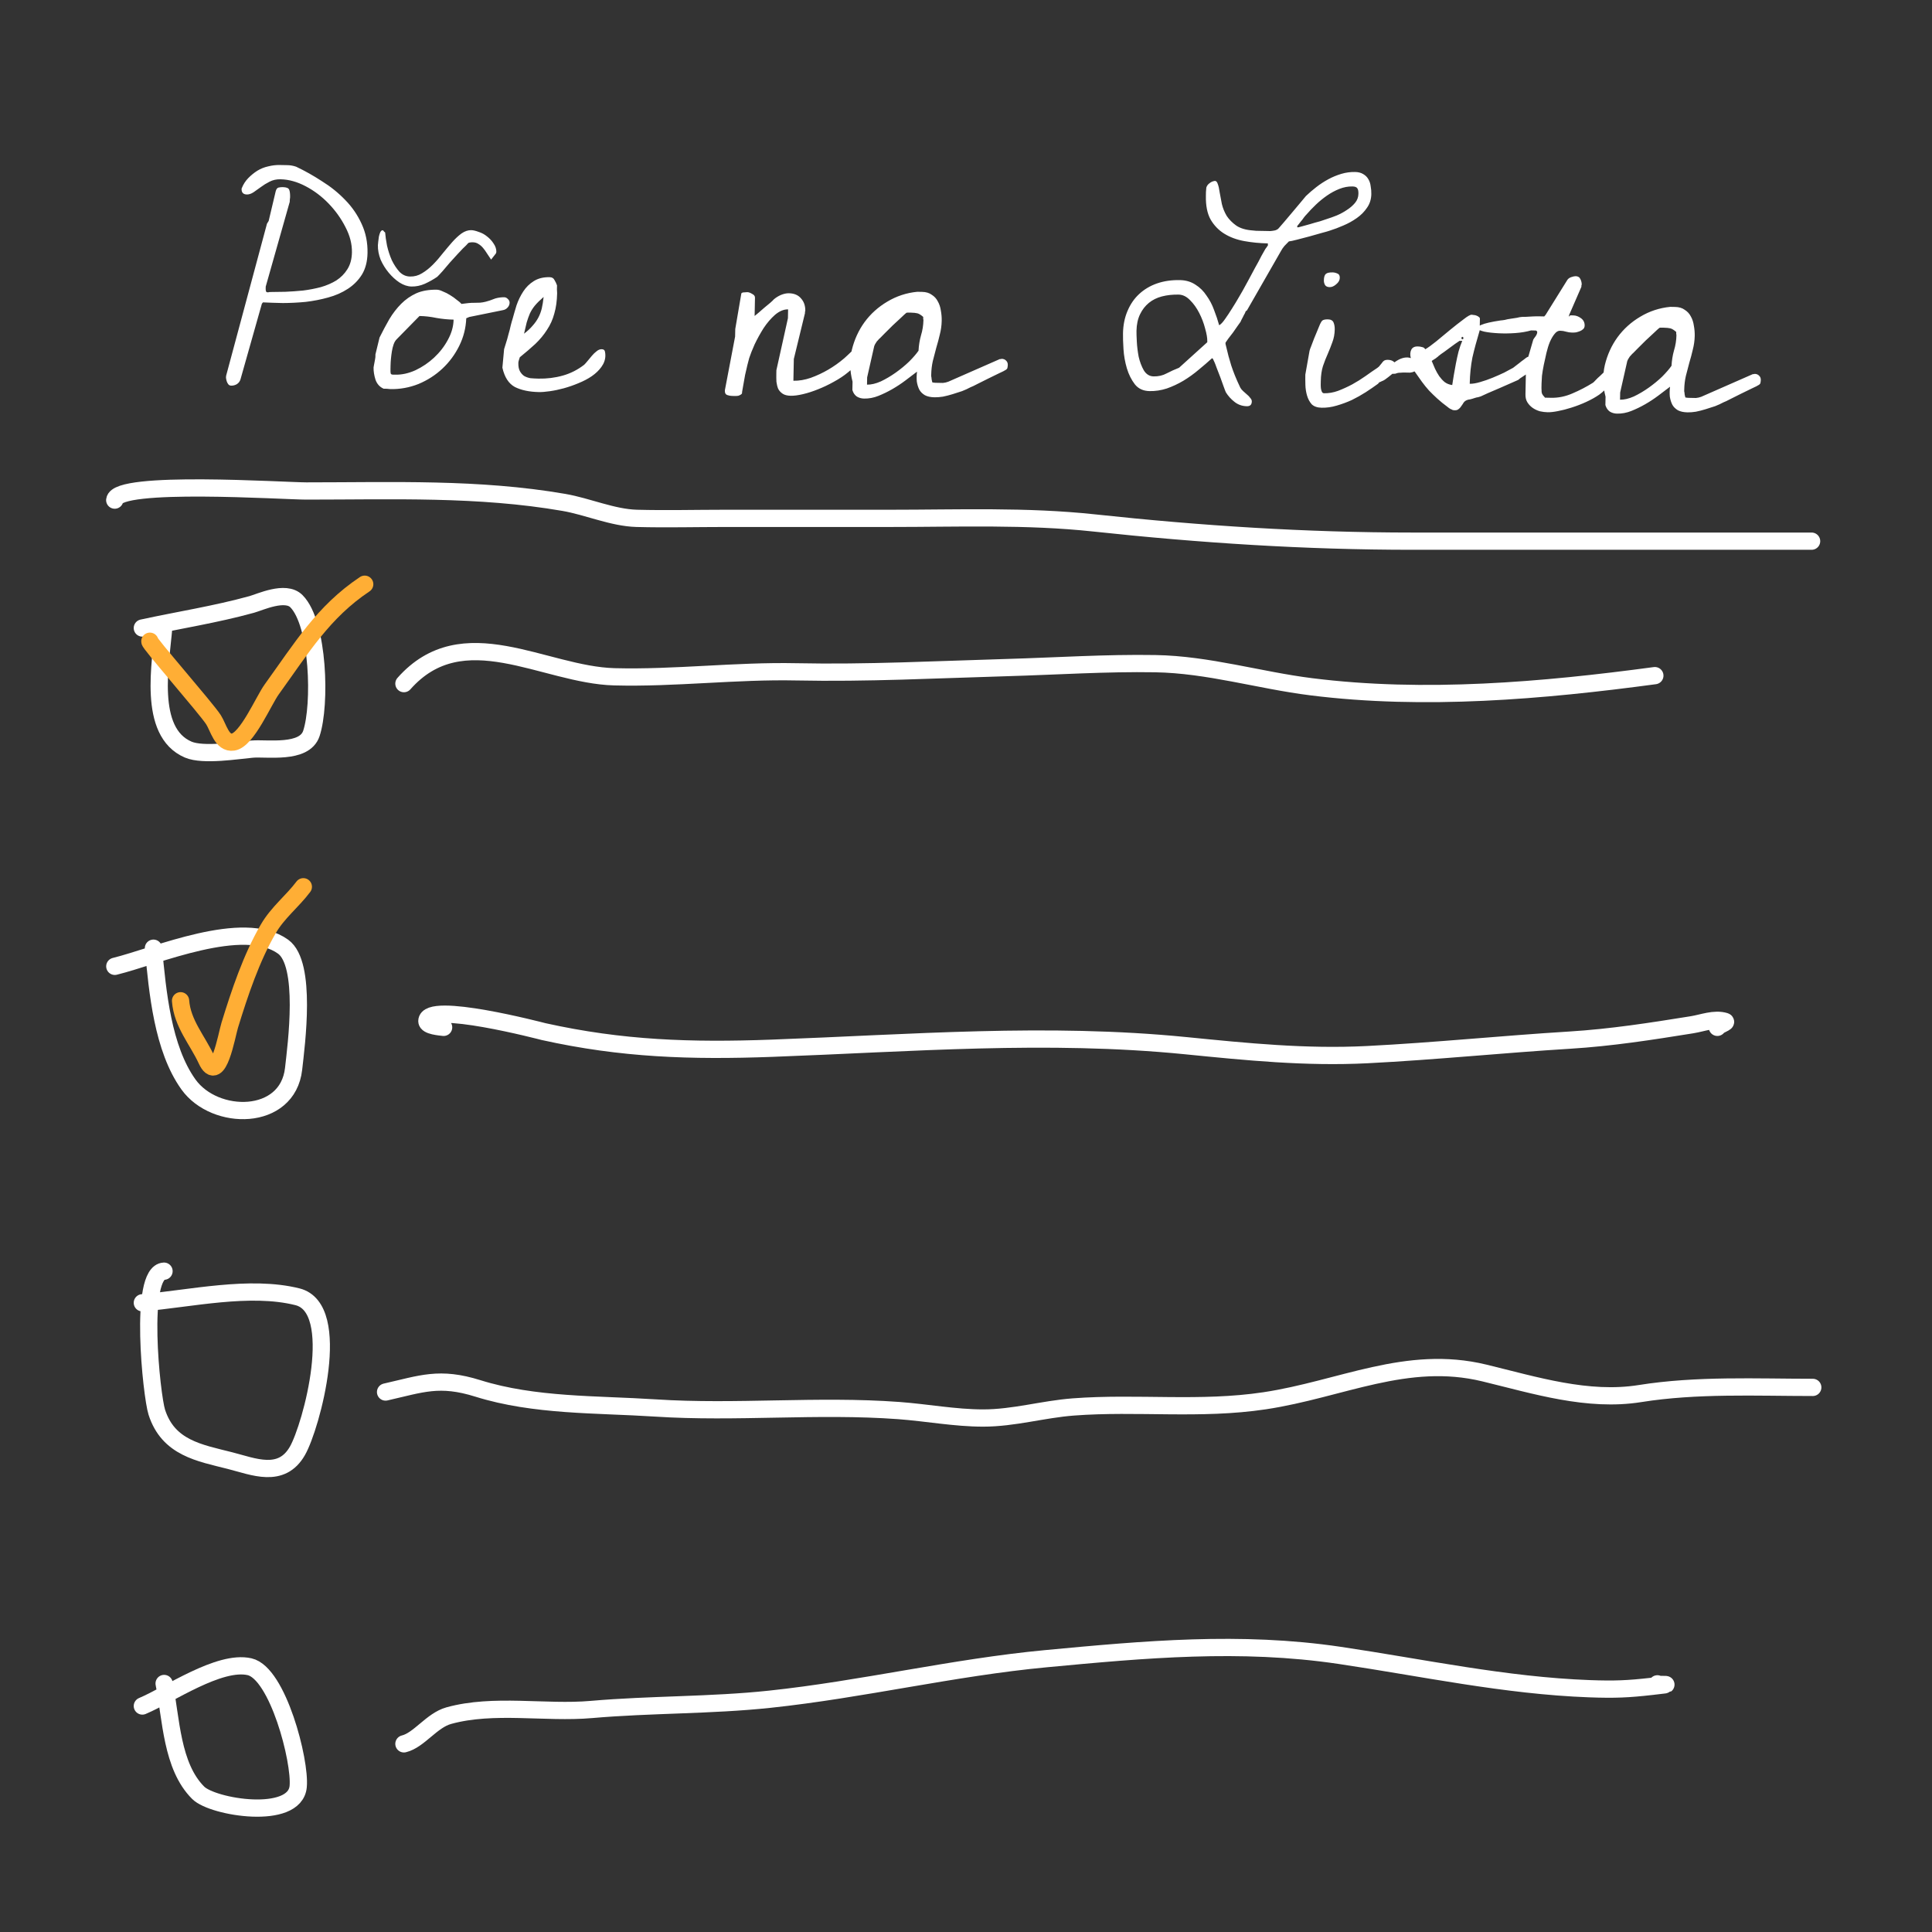 <svg width="224" height="224" viewBox="0 0 224 224" fill="none" xmlns="http://www.w3.org/2000/svg">
<rect x="0" y="0" width="224" height="224" fill="#333333" stroke="none"/>
<path d="M13.302 57.984C13.562 55.643 32.917 56.926 35.514 56.926C45.579 56.926 55.456 56.539 65.366 58.248C68.138 58.726 71.034 60.026 73.828 60.1C77.241 60.19 80.669 60.1 84.082 60.1C90.458 60.1 96.834 60.1 103.21 60.1C111.081 60.1 118.999 59.787 126.832 60.628C139.206 61.957 151.336 62.744 163.765 62.744C179.19 62.744 194.616 62.744 210.041 62.744" stroke="white" stroke-width="2" stroke-linecap="round"/>
<path d="M30.955 25.931L31.148 25.623L31.965 22.178C32.032 21.93 32.139 21.787 32.286 21.748C32.453 21.71 32.619 21.692 32.786 21.696C33.201 21.704 33.449 21.802 33.528 21.991C33.607 22.18 33.643 22.471 33.635 22.866C33.634 22.95 33.621 23.064 33.597 23.209C33.595 23.333 33.593 23.396 33.593 23.396L30.809 33.225L30.803 33.505C30.801 33.63 30.82 33.734 30.859 33.818C30.92 33.902 31.055 33.916 31.264 33.857C31.825 33.848 32.428 33.839 33.073 33.831C33.739 33.803 34.426 33.754 35.134 33.685C35.843 33.596 36.531 33.464 37.2 33.29C37.869 33.096 38.467 32.837 38.993 32.515C39.519 32.172 39.944 31.744 40.266 31.231C40.609 30.697 40.788 30.046 40.804 29.277C40.823 28.301 40.573 27.319 40.052 26.331C39.552 25.344 38.905 24.437 38.111 23.611C37.316 22.784 36.426 22.111 35.438 21.593C34.451 21.074 33.479 20.805 32.523 20.786C32.045 20.776 31.617 20.872 31.239 21.072C30.882 21.252 30.556 21.454 30.26 21.676C29.965 21.878 29.68 22.08 29.406 22.283C29.132 22.465 28.871 22.553 28.621 22.548C28.206 22.54 28.002 22.328 28.01 21.912C28.011 21.891 28.011 21.87 28.012 21.85C28.033 21.829 28.044 21.809 28.044 21.788C28.219 21.355 28.466 20.975 28.784 20.649C29.102 20.323 29.451 20.039 29.83 19.797C30.23 19.555 30.649 19.387 31.087 19.292C31.547 19.176 31.995 19.123 32.431 19.132C32.764 19.138 33.076 19.145 33.367 19.15C33.678 19.157 33.999 19.215 34.33 19.326C35.339 19.803 36.336 20.363 37.321 21.007C38.327 21.63 39.227 22.355 40.021 23.181C40.816 23.987 41.452 24.914 41.93 25.963C42.408 26.991 42.635 28.119 42.611 29.345C42.591 30.321 42.377 31.148 41.969 31.826C41.561 32.483 41.02 33.034 40.346 33.478C39.671 33.922 38.906 34.26 38.049 34.492C37.213 34.725 36.347 34.895 35.451 35.001C34.555 35.087 33.671 35.132 32.797 35.135C31.945 35.118 31.177 35.093 30.491 35.058L30.364 35.211L27.881 43.986C27.814 44.214 27.675 44.398 27.464 44.539C27.254 44.66 27.035 44.718 26.806 44.713C26.661 44.71 26.547 44.656 26.466 44.55C26.385 44.445 26.325 44.329 26.286 44.204C26.247 44.078 26.219 43.943 26.201 43.797C26.204 43.651 26.216 43.548 26.238 43.486L30.955 25.931ZM43.312 42.611C43.313 42.59 43.325 42.518 43.348 42.393C43.371 42.269 43.394 42.145 43.418 42.021C43.441 41.876 43.465 41.751 43.487 41.648C43.511 41.523 43.523 41.441 43.524 41.399L43.526 41.274L43.53 41.087L44.005 39.132C44.374 38.391 44.752 37.682 45.139 37.004C45.548 36.326 46.007 35.732 46.516 35.222C47.025 34.713 47.605 34.309 48.255 34.01C48.926 33.712 49.729 33.572 50.664 33.59C50.852 33.594 51.079 33.661 51.346 33.791C51.635 33.901 51.913 34.042 52.18 34.213C52.468 34.385 52.724 34.567 52.949 34.759C53.195 34.93 53.379 35.09 53.5 35.237C54.147 35.146 54.615 35.104 54.906 35.11C55.198 35.095 55.447 35.089 55.655 35.093C55.863 35.077 56.082 35.04 56.312 34.982C56.562 34.925 56.939 34.797 57.442 34.599C57.797 34.502 58.141 34.457 58.474 34.464C58.619 34.467 58.753 34.532 58.875 34.659C59.018 34.786 59.088 34.933 59.084 35.1C59.081 35.307 59.004 35.493 58.855 35.656C58.707 35.82 58.528 35.92 58.319 35.957L54.405 36.752L54.059 36.901C54.016 38.023 53.746 39.088 53.247 40.097C52.749 41.105 52.097 41.986 51.292 42.739C50.487 43.492 49.561 44.087 48.513 44.523C47.465 44.939 46.38 45.136 45.258 45.113C45.175 45.112 45.04 45.099 44.853 45.074C44.666 45.07 44.542 45.068 44.479 45.066C44.026 44.87 43.711 44.521 43.534 44.019C43.377 43.517 43.304 43.047 43.312 42.611ZM45.295 43.274C45.313 43.379 45.395 43.432 45.541 43.435C45.686 43.438 45.79 43.44 45.853 43.441C46.601 43.456 47.373 43.285 48.17 42.926C48.968 42.547 49.684 42.063 50.32 41.473C50.976 40.862 51.51 40.176 51.92 39.415C52.351 38.634 52.575 37.849 52.591 37.059C51.926 37.046 51.262 36.98 50.599 36.863C49.937 36.725 49.294 36.65 48.67 36.638L48.639 36.637L45.997 39.328C45.849 39.471 45.731 39.666 45.642 39.913C45.554 40.161 45.487 40.43 45.439 40.72C45.392 41.01 45.355 41.3 45.328 41.591C45.302 41.882 45.286 42.141 45.282 42.37C45.28 42.432 45.277 42.578 45.273 42.806C45.268 43.035 45.276 43.191 45.295 43.274ZM43.814 28.433C43.816 28.35 43.829 28.215 43.853 28.029C43.878 27.821 43.903 27.624 43.928 27.438C43.973 27.231 44.029 27.055 44.094 26.911C44.18 26.767 44.264 26.696 44.348 26.698L44.441 26.731C44.461 26.752 44.491 26.794 44.532 26.857C44.572 26.9 44.613 26.932 44.654 26.953C44.687 27.39 44.76 27.901 44.873 28.485C45.007 29.07 45.193 29.635 45.432 30.18C45.691 30.705 45.984 31.148 46.309 31.508C46.656 31.868 47.068 32.053 47.546 32.062C48.044 32.072 48.504 31.947 48.925 31.685C49.367 31.423 49.789 31.089 50.193 30.681C50.596 30.273 50.979 29.834 51.342 29.363C51.725 28.893 52.087 28.463 52.427 28.075C52.789 27.667 53.149 27.331 53.508 27.068C53.887 26.805 54.264 26.678 54.638 26.685C54.867 26.69 55.156 26.758 55.507 26.89C55.858 27.001 56.177 27.173 56.463 27.408C56.77 27.642 57.025 27.918 57.226 28.234C57.449 28.55 57.556 28.885 57.549 29.238C57.549 29.259 57.538 29.269 57.517 29.268C57.517 29.268 57.517 29.279 57.517 29.3L57.515 29.362C57.473 29.403 57.377 29.526 57.227 29.73C57.078 29.915 56.982 30.037 56.94 30.099C56.778 29.846 56.617 29.604 56.455 29.372C56.314 29.14 56.163 28.93 56 28.739C55.838 28.549 55.664 28.4 55.479 28.292C55.294 28.164 55.077 28.097 54.828 28.092C54.683 28.089 54.568 28.097 54.485 28.116C54.402 28.115 54.328 28.145 54.264 28.206C54.201 28.267 54.127 28.348 54.041 28.451C53.957 28.532 53.829 28.654 53.66 28.817C53.553 28.94 53.352 29.154 53.054 29.46C52.778 29.766 52.481 30.093 52.162 30.44C51.864 30.787 51.577 31.125 51.3 31.452C51.023 31.758 50.822 31.972 50.694 32.094C50.252 32.397 49.768 32.668 49.244 32.907C48.74 33.126 48.229 33.23 47.71 33.219C47.252 33.21 46.788 33.056 46.316 32.755C45.864 32.455 45.446 32.072 45.06 31.608C44.675 31.142 44.362 30.637 44.124 30.092C43.907 29.526 43.803 28.973 43.814 28.433ZM58.447 40.481C58.491 40.358 58.558 40.141 58.647 39.831C58.758 39.5 58.858 39.149 58.949 38.776C59.06 38.404 59.15 38.053 59.219 37.722C59.309 37.37 59.377 37.132 59.421 37.008C59.555 36.512 59.712 35.975 59.889 35.396C60.088 34.818 60.348 34.283 60.67 33.791C60.992 33.298 61.395 32.901 61.879 32.599C62.384 32.276 63 32.122 63.728 32.137C63.998 32.142 64.183 32.25 64.283 32.46C64.403 32.649 64.503 32.859 64.582 33.089C64.58 33.172 64.577 33.328 64.572 33.557C64.589 33.765 64.597 33.911 64.595 33.994C64.577 34.887 64.468 35.675 64.267 36.357C64.087 37.039 63.804 37.668 63.419 38.242C63.054 38.817 62.606 39.359 62.076 39.868C61.547 40.356 60.944 40.874 60.268 41.422C60.246 41.484 60.212 41.587 60.168 41.732C60.123 41.877 60.101 41.98 60.1 42.042L60.099 42.105C60.091 42.479 60.147 42.781 60.267 43.012C60.387 43.243 60.55 43.434 60.755 43.583C60.981 43.713 61.229 43.801 61.498 43.848C61.788 43.874 62.1 43.891 62.432 43.898C63.409 43.917 64.347 43.801 65.246 43.548C66.144 43.296 66.974 42.876 67.734 42.288C67.84 42.187 67.968 42.044 68.117 41.86C68.287 41.655 68.458 41.451 68.628 41.246C68.798 41.042 68.979 40.869 69.169 40.727C69.359 40.564 69.558 40.485 69.766 40.489C69.974 40.494 70.097 40.579 70.135 40.746C70.173 40.913 70.191 41.08 70.187 41.246C70.178 41.703 70.024 42.137 69.725 42.547C69.447 42.936 69.076 43.292 68.612 43.616C68.169 43.919 67.654 44.189 67.068 44.427C66.502 44.665 65.936 44.861 65.372 45.017C64.808 45.172 64.265 45.285 63.744 45.358C63.243 45.431 62.817 45.464 62.464 45.457C61.362 45.435 60.441 45.24 59.7 44.872C58.98 44.483 58.496 43.736 58.248 42.629L58.447 40.481ZM63.027 34.43C62.604 34.796 62.264 35.132 62.009 35.439C61.775 35.725 61.581 36.033 61.429 36.363C61.298 36.672 61.177 37.012 61.066 37.384C60.975 37.757 60.873 38.191 60.759 38.688C61.16 38.384 61.488 38.079 61.744 37.772C62.02 37.466 62.245 37.148 62.418 36.819C62.591 36.49 62.723 36.139 62.813 35.767C62.904 35.373 62.975 34.928 63.027 34.43ZM84.046 45.234L85.23 39.021L85.248 38.148L85.954 34.015C86.018 33.934 86.133 33.894 86.3 33.898C86.466 33.88 86.581 33.872 86.643 33.873C86.809 33.877 86.995 33.943 87.2 34.072C87.427 34.18 87.538 34.328 87.534 34.515L87.492 36.634C87.576 36.574 87.725 36.452 87.936 36.269C88.147 36.086 88.369 35.893 88.602 35.69C88.856 35.487 89.088 35.294 89.3 35.111C89.511 34.928 89.649 34.796 89.713 34.714C89.946 34.511 90.219 34.34 90.534 34.2C90.87 34.062 91.182 33.995 91.473 34.001C92.076 34.013 92.54 34.209 92.865 34.59C93.211 34.971 93.378 35.453 93.366 36.035C93.365 36.076 93.354 36.107 93.333 36.127C93.333 36.127 93.332 36.148 93.332 36.19L93.329 36.314L92.038 41.621L91.988 44.145C92.632 44.158 93.299 44.047 93.99 43.811C94.702 43.555 95.384 43.236 96.036 42.854C96.688 42.472 97.299 42.038 97.871 41.55C98.442 41.042 98.94 40.553 99.365 40.083L99.491 40.086C99.636 40.089 99.749 40.143 99.83 40.249C99.932 40.334 99.982 40.449 99.979 40.595C99.97 41.052 99.805 41.506 99.484 41.957C99.185 42.387 98.792 42.795 98.306 43.181C97.841 43.566 97.293 43.929 96.663 44.27C96.053 44.611 95.444 44.901 94.837 45.138C94.25 45.376 93.675 45.562 93.111 45.696C92.547 45.83 92.067 45.893 91.672 45.885C91.278 45.877 90.967 45.798 90.742 45.648C90.516 45.498 90.343 45.308 90.223 45.077C90.124 44.825 90.057 44.554 90.021 44.262C90.006 43.971 90.002 43.659 90.009 43.326L90.017 42.921L91.353 36.899L91.374 35.87C90.875 35.86 90.372 36.068 89.864 36.495C89.378 36.922 88.931 37.443 88.524 38.058C88.137 38.674 87.792 39.301 87.488 39.94C87.205 40.578 86.997 41.104 86.864 41.517C86.82 41.662 86.752 41.92 86.661 42.293C86.571 42.665 86.48 43.058 86.388 43.472C86.318 43.887 86.247 44.28 86.178 44.653C86.108 45.026 86.061 45.295 86.037 45.461C86.055 45.586 86.012 45.679 85.907 45.739C85.822 45.8 85.718 45.849 85.592 45.889C85.467 45.907 85.332 45.914 85.186 45.912C85.061 45.909 84.958 45.907 84.874 45.905C84.687 45.902 84.501 45.867 84.315 45.801C84.129 45.735 84.039 45.577 84.044 45.328L84.046 45.234ZM98.827 45.218C98.828 45.155 98.831 44.999 98.836 44.75C98.841 44.501 98.844 44.334 98.846 44.251C98.517 42.998 98.49 41.771 98.763 40.57C99.058 39.37 99.547 38.299 100.231 37.357C100.936 36.394 101.815 35.601 102.867 34.977C103.94 34.334 105.101 33.951 106.351 33.831L106.912 33.842C107.369 33.851 107.741 33.962 108.028 34.176C108.336 34.369 108.57 34.623 108.729 34.939C108.91 35.254 109.028 35.61 109.083 36.006C109.158 36.402 109.191 36.798 109.183 37.193C109.173 37.733 109.1 38.262 108.965 38.779C108.851 39.275 108.716 39.782 108.56 40.298C108.425 40.816 108.29 41.333 108.155 41.849C108.041 42.346 107.979 42.875 107.967 43.436L107.964 43.623C107.983 43.665 108.002 43.79 108.019 43.998C108.056 44.186 108.085 44.301 108.105 44.343C108.147 44.344 108.251 44.356 108.416 44.38C108.583 44.384 108.686 44.386 108.728 44.387C108.936 44.391 109.133 44.395 109.32 44.398C109.528 44.382 109.737 44.334 109.947 44.255L115.923 41.631C115.944 41.631 115.976 41.632 116.017 41.633C116.08 41.613 116.121 41.603 116.142 41.604C116.35 41.608 116.515 41.674 116.637 41.801C116.78 41.928 116.85 42.096 116.846 42.304C116.843 42.408 116.831 42.511 116.808 42.615C116.807 42.698 116.753 42.78 116.647 42.861C116.5 42.962 116.227 43.102 115.828 43.281C115.45 43.461 115.041 43.661 114.6 43.88C114.159 44.1 113.739 44.31 113.34 44.51C112.962 44.71 112.689 44.84 112.522 44.899C112.228 45.059 111.902 45.209 111.546 45.347C111.19 45.465 110.824 45.582 110.448 45.7C110.071 45.817 109.695 45.913 109.319 45.989C108.965 46.044 108.642 46.069 108.351 46.063C107.894 46.054 107.522 45.974 107.234 45.822C106.946 45.65 106.732 45.438 106.592 45.186C106.452 44.913 106.354 44.599 106.298 44.245C106.264 43.87 106.272 43.485 106.321 43.091C105.899 43.416 105.445 43.76 104.96 44.124C104.474 44.489 103.969 44.822 103.443 45.123C102.918 45.424 102.382 45.684 101.838 45.901C101.293 46.119 100.74 46.223 100.179 46.211C99.867 46.205 99.588 46.127 99.342 45.976C99.095 45.805 98.924 45.552 98.827 45.218ZM100.523 44.597C101.001 44.606 101.533 44.482 102.121 44.223C102.708 43.944 103.287 43.602 103.856 43.198C104.425 42.794 104.943 42.367 105.409 41.919C105.876 41.45 106.238 41.032 106.495 40.663C106.528 40.04 106.623 39.449 106.78 38.891C106.958 38.312 107.052 37.722 107.065 37.119C107.066 37.078 107.056 37.015 107.037 36.931C107.039 36.848 107.04 36.786 107.041 36.745C106.775 36.511 106.55 36.371 106.363 36.326C106.177 36.28 105.928 36.255 105.616 36.248C105.575 36.248 105.481 36.246 105.336 36.243C105.211 36.24 105.128 36.249 105.086 36.269C104.959 36.37 104.747 36.564 104.451 36.849C104.154 37.113 103.836 37.408 103.498 37.734C103.179 38.06 102.872 38.366 102.575 38.651C102.299 38.936 102.108 39.13 102.002 39.232C101.981 39.231 101.939 39.272 101.875 39.354C101.811 39.415 101.737 39.497 101.652 39.599C101.587 39.702 101.523 39.804 101.458 39.907C101.415 39.989 101.383 40.061 101.361 40.123L100.539 43.755L100.523 44.597ZM142.133 45.491C142.073 45.365 141.984 45.135 141.866 44.8C141.748 44.465 141.62 44.109 141.482 43.732C141.344 43.355 141.206 42.999 141.067 42.663C140.949 42.328 140.86 42.098 140.8 41.972C140.76 41.888 140.72 41.804 140.681 41.72C140.661 41.637 140.61 41.573 140.528 41.53C140.062 41.957 139.544 42.404 138.974 42.871C138.423 43.338 137.833 43.763 137.202 44.145C136.592 44.507 135.951 44.806 135.282 45.042C134.612 45.258 133.945 45.359 133.28 45.345C132.553 45.331 131.987 45.07 131.581 44.563C131.176 44.035 130.865 43.416 130.651 42.705C130.437 41.973 130.306 41.232 130.259 40.483C130.212 39.734 130.193 39.12 130.203 38.642C130.222 37.686 130.395 36.827 130.722 36.064C131.049 35.281 131.499 34.625 132.071 34.096C132.664 33.546 133.358 33.134 134.153 32.859C134.949 32.584 135.835 32.456 136.811 32.475C137.497 32.489 138.096 32.667 138.609 33.01C139.123 33.332 139.55 33.757 139.894 34.283C140.258 34.789 140.548 35.346 140.765 35.953C141.002 36.561 141.198 37.147 141.353 37.711C141.542 37.611 141.765 37.377 142.022 37.008C142.3 36.618 142.578 36.197 142.858 35.746C143.158 35.274 143.438 34.812 143.696 34.359C143.976 33.887 144.192 33.507 144.343 33.218C144.407 33.116 144.548 32.859 144.764 32.447C145.001 32.016 145.249 31.553 145.508 31.059C145.788 30.566 146.037 30.103 146.253 29.671C146.491 29.239 146.641 28.972 146.706 28.869C146.727 28.828 146.781 28.756 146.866 28.654C146.952 28.531 147.005 28.449 147.027 28.408C147.006 28.407 146.996 28.397 146.997 28.376L146.998 28.314L146.999 28.22C146.044 28.201 145.121 28.11 144.23 27.947C143.36 27.784 142.596 27.498 141.939 27.09C141.282 26.682 140.753 26.131 140.351 25.437C139.97 24.743 139.79 23.835 139.813 22.713C139.814 22.651 139.817 22.495 139.822 22.245C139.848 21.997 139.862 21.831 139.864 21.747C139.93 21.541 140.048 21.377 140.217 21.256C140.386 21.113 140.575 21.024 140.783 20.986C140.971 20.948 141.104 21.055 141.182 21.306C141.281 21.558 141.357 21.892 141.412 22.308C141.486 22.726 141.571 23.174 141.665 23.654C141.78 24.135 141.969 24.596 142.23 25.038C142.512 25.459 142.88 25.83 143.33 26.151C143.802 26.472 144.432 26.662 145.221 26.719C145.263 26.72 145.397 26.733 145.626 26.758C145.875 26.763 146.083 26.767 146.249 26.771C146.353 26.773 146.498 26.776 146.685 26.779C146.893 26.784 147.09 26.788 147.278 26.791C147.486 26.775 147.673 26.747 147.841 26.709C148.029 26.65 148.166 26.57 148.251 26.468C148.378 26.325 148.591 26.08 148.889 25.732C149.208 25.364 149.528 24.986 149.847 24.598C150.167 24.209 150.475 23.841 150.773 23.494C151.072 23.125 151.285 22.87 151.412 22.727C151.773 22.381 152.175 22.035 152.618 21.691C153.062 21.346 153.525 21.044 154.008 20.783C154.491 20.522 154.995 20.314 155.518 20.158C156.04 20.003 156.572 19.93 157.112 19.941C157.486 19.948 157.797 20.027 158.043 20.178C158.31 20.329 158.514 20.53 158.654 20.782C158.795 21.014 158.884 21.286 158.919 21.598C158.975 21.89 159.001 22.192 158.994 22.504C158.982 23.107 158.815 23.634 158.495 24.084C158.195 24.536 157.802 24.933 157.317 25.277C156.832 25.621 156.307 25.912 155.741 26.15C155.195 26.388 154.672 26.586 154.17 26.742C154.002 26.801 153.699 26.889 153.26 27.004C152.821 27.12 152.341 27.256 151.818 27.412C151.316 27.548 150.836 27.673 150.376 27.789C149.937 27.905 149.624 27.971 149.436 27.988C149.288 28.131 149.118 28.304 148.927 28.508C148.757 28.713 148.628 28.897 148.542 29.062L144.568 35.998C144.547 35.998 144.515 36.018 144.473 36.059C144.452 36.079 144.431 36.099 144.409 36.12C144.409 36.161 144.376 36.244 144.311 36.367C144.246 36.47 144.182 36.593 144.117 36.737C144.052 36.861 143.987 36.984 143.922 37.108C143.857 37.231 143.824 37.303 143.824 37.324C143.76 37.406 143.643 37.57 143.471 37.816C143.321 38.042 143.15 38.288 142.958 38.554C142.766 38.8 142.584 39.035 142.413 39.26C142.263 39.486 142.156 39.64 142.092 39.722L142.09 39.815L142.089 39.877C142.224 40.421 142.339 40.891 142.435 41.288C142.552 41.664 142.659 42.03 142.756 42.385C142.874 42.741 143.012 43.118 143.17 43.516C143.329 43.914 143.537 44.386 143.797 44.932C143.877 45.079 143.988 45.216 144.131 45.344C144.275 45.472 144.417 45.599 144.56 45.727C144.724 45.855 144.856 45.993 144.957 46.14C145.08 46.267 145.139 46.404 145.137 46.549C145.129 46.923 144.938 47.106 144.564 47.099C144.024 47.088 143.549 46.923 143.14 46.603C142.73 46.283 142.395 45.912 142.133 45.491ZM131.767 38.361C131.762 38.611 131.774 39.027 131.805 39.609C131.835 40.171 131.906 40.755 132.019 41.36C132.153 41.945 132.35 42.468 132.611 42.931C132.893 43.394 133.273 43.63 133.751 43.64C134.312 43.651 134.813 43.536 135.254 43.296C135.716 43.055 136.199 42.836 136.702 42.639L139.973 39.679L139.975 39.555C139.982 39.181 139.899 38.69 139.724 38.084C139.57 37.478 139.343 36.881 139.043 36.293C138.743 35.705 138.389 35.209 137.981 34.806C137.574 34.382 137.131 34.166 136.653 34.156C135.967 34.142 135.322 34.213 134.716 34.367C134.13 34.521 133.626 34.771 133.204 35.116C132.781 35.461 132.44 35.901 132.18 36.436C131.92 36.972 131.782 37.613 131.767 38.361ZM156.798 21.618C156.299 21.608 155.799 21.702 155.296 21.9C154.792 22.098 154.309 22.358 153.845 22.682C153.382 23.005 152.948 23.36 152.546 23.747C152.143 24.134 151.793 24.501 151.495 24.849C151.41 24.93 151.304 25.053 151.176 25.217C151.069 25.381 150.951 25.534 150.823 25.677C150.717 25.8 150.621 25.923 150.535 26.046C150.45 26.148 150.408 26.199 150.408 26.199L150.405 26.355L150.529 26.357C150.55 26.358 150.696 26.319 150.968 26.241C151.24 26.164 151.553 26.076 151.909 25.98C152.285 25.862 152.662 25.756 153.038 25.659C153.414 25.542 153.707 25.444 153.917 25.365C154.231 25.267 154.587 25.139 154.985 24.981C155.404 24.802 155.793 24.592 156.151 24.349C156.53 24.108 156.847 23.833 157.103 23.526C157.358 23.22 157.49 22.869 157.498 22.474C157.504 22.142 157.457 21.923 157.355 21.817C157.275 21.69 157.089 21.624 156.798 21.618ZM151.833 40.665C151.856 40.561 151.923 40.376 152.032 40.108C152.141 39.84 152.251 39.551 152.361 39.241C152.492 38.932 152.612 38.643 152.721 38.375C152.83 38.107 152.907 37.922 152.95 37.818C153.082 37.488 153.201 37.273 153.306 37.171C153.433 37.069 153.652 37.022 153.964 37.028C154.297 37.035 154.513 37.153 154.612 37.384C154.711 37.614 154.758 37.886 154.752 38.197C154.741 38.738 154.648 39.235 154.472 39.689C154.318 40.122 154.143 40.566 153.947 41.019C153.751 41.452 153.564 41.926 153.388 42.442C153.232 42.938 153.148 43.518 153.135 44.183C153.134 44.266 153.131 44.391 153.128 44.557C153.124 44.703 153.132 44.859 153.149 45.025C153.167 45.171 153.206 45.307 153.266 45.433C153.326 45.538 153.408 45.592 153.512 45.594C154.052 45.605 154.595 45.512 155.139 45.315C155.705 45.097 156.25 44.848 156.776 44.568C157.322 44.267 157.838 43.945 158.323 43.601C158.829 43.237 159.282 42.924 159.683 42.661C159.83 42.56 159.936 42.459 160 42.356C160.085 42.254 160.16 42.162 160.224 42.08C160.289 41.977 160.363 41.896 160.447 41.835C160.553 41.754 160.71 41.715 160.918 41.719C161.187 41.725 161.404 41.792 161.568 41.92C161.753 42.027 161.843 42.227 161.837 42.517C161.834 42.642 161.822 42.756 161.799 42.86C161.797 42.964 161.743 43.056 161.638 43.137C161.615 43.199 161.531 43.281 161.383 43.382C161.257 43.483 161.119 43.594 160.971 43.716C160.823 43.817 160.686 43.919 160.56 44.02C160.433 44.1 160.339 44.151 160.276 44.17C160.255 44.17 160.192 44.2 160.087 44.26C160.003 44.3 159.951 44.319 159.93 44.319C159.909 44.34 159.877 44.37 159.834 44.411C159.814 44.431 159.802 44.452 159.802 44.472C159.359 44.796 158.875 45.13 158.348 45.472C157.842 45.795 157.307 46.096 156.739 46.376C156.173 46.635 155.587 46.852 154.98 47.026C154.395 47.202 153.811 47.284 153.229 47.272C152.73 47.262 152.349 47.13 152.083 46.875C151.84 46.6 151.659 46.264 151.542 45.866C151.426 45.469 151.361 45.052 151.349 44.615C151.337 44.178 151.335 43.783 151.342 43.43L151.833 40.665ZM153.493 32.497C153.501 32.123 153.579 31.875 153.727 31.753C153.875 31.632 154.135 31.575 154.509 31.582C154.697 31.586 154.883 31.631 155.068 31.718C155.254 31.784 155.344 31.952 155.338 32.222C155.333 32.492 155.193 32.739 154.919 32.962C154.665 33.186 154.413 33.295 154.164 33.29C153.914 33.285 153.739 33.209 153.638 33.061C153.537 32.893 153.489 32.705 153.493 32.497ZM164.009 43.06C163.841 43.14 163.663 43.188 163.476 43.205C163.289 43.201 163.102 43.198 162.915 43.194C162.728 43.19 162.54 43.197 162.353 43.214C162.166 43.21 161.978 43.248 161.79 43.327C161.435 43.362 161.207 43.336 161.105 43.251C161.003 43.145 160.975 43.01 161.02 42.844C161.065 42.679 161.183 42.494 161.374 42.29C161.565 42.086 161.787 41.914 162.039 41.773C162.27 41.632 162.522 41.533 162.793 41.476C163.085 41.42 163.345 41.435 163.572 41.523C163.475 41.147 163.492 40.825 163.622 40.558C163.753 40.29 164.005 40.16 164.378 40.167C164.566 40.171 164.732 40.195 164.876 40.24C165.042 40.264 165.165 40.349 165.245 40.496C165.56 40.316 165.982 40.012 166.51 39.586C167.039 39.14 167.578 38.693 168.128 38.247C168.698 37.78 169.216 37.374 169.68 37.03C170.144 36.666 170.46 36.485 170.626 36.488C170.689 36.489 170.772 36.501 170.875 36.524C170.979 36.526 171.082 36.549 171.185 36.593C171.309 36.637 171.401 36.691 171.463 36.754C171.545 36.797 171.585 36.871 171.583 36.975L171.556 38.315C171.399 38.894 171.242 39.442 171.087 39.959C170.952 40.455 170.828 40.951 170.714 41.448C170.621 41.924 170.549 42.411 170.498 42.909C170.446 43.407 170.415 43.936 170.403 44.497C170.736 44.504 171.132 44.439 171.593 44.303C172.073 44.167 172.554 44 173.037 43.802C173.519 43.603 173.97 43.404 174.39 43.205C174.81 42.985 175.146 42.804 175.398 42.664C175.44 42.644 175.535 42.573 175.683 42.451C175.831 42.33 175.99 42.208 176.158 42.087C176.327 41.945 176.485 41.823 176.633 41.722C176.802 41.601 176.907 41.52 176.95 41.479C176.992 41.438 177.097 41.388 177.264 41.329C177.432 41.249 177.527 41.199 177.548 41.179C177.632 41.16 177.704 41.193 177.764 41.277C177.846 41.341 177.918 41.425 177.978 41.531C178.038 41.615 178.078 41.709 178.097 41.814C178.137 41.898 178.157 41.95 178.156 41.971C178.152 42.178 178.065 42.385 177.894 42.589C177.724 42.794 177.522 42.987 177.29 43.169C177.058 43.331 176.816 43.493 176.563 43.654C176.332 43.795 176.152 43.926 176.025 44.048C175.858 44.128 175.564 44.258 175.145 44.436C174.746 44.615 174.316 44.804 173.855 45.003C173.394 45.202 172.953 45.39 172.534 45.569C172.135 45.748 171.852 45.877 171.684 45.957C171.642 45.977 171.548 46.007 171.402 46.045C171.256 46.063 171.099 46.102 170.932 46.16C170.764 46.22 170.597 46.268 170.43 46.306C170.284 46.324 170.19 46.343 170.148 46.363C169.96 46.422 169.812 46.523 169.705 46.666C169.62 46.81 169.523 46.953 169.416 47.097C169.33 47.241 169.213 47.363 169.066 47.464C168.939 47.566 168.731 47.593 168.441 47.545C168.42 47.524 168.328 47.48 168.162 47.415C168.019 47.329 167.927 47.265 167.886 47.222C167.394 46.859 166.975 46.518 166.628 46.199C166.281 45.88 165.965 45.573 165.68 45.276C165.395 44.959 165.121 44.62 164.858 44.262C164.616 43.904 164.332 43.503 164.009 43.06ZM165.997 41.852C166.137 42.167 166.265 42.471 166.385 42.764C166.524 43.058 166.685 43.342 166.867 43.616C167.049 43.869 167.252 44.091 167.477 44.283C167.722 44.475 168.021 44.595 168.374 44.644C168.421 44.333 168.481 43.96 168.552 43.525C168.623 43.09 168.705 42.634 168.798 42.158C168.89 41.681 168.993 41.216 169.106 40.761C169.241 40.285 169.384 39.872 169.537 39.522L169.225 39.516C168.887 39.738 168.571 39.96 168.276 40.183C168.002 40.385 167.728 40.588 167.453 40.79C167.179 40.972 166.958 41.134 166.788 41.276C166.767 41.296 166.735 41.327 166.693 41.367C166.651 41.408 166.619 41.428 166.599 41.428C166.577 41.469 166.482 41.54 166.313 41.64C166.145 41.741 166.04 41.812 165.997 41.852ZM169.546 39.054C169.483 39.053 169.451 39.105 169.449 39.209C169.447 39.292 169.478 39.334 169.54 39.335C169.623 39.337 169.666 39.296 169.667 39.213C169.67 39.109 169.629 39.056 169.546 39.054ZM177.771 39.375C177.814 39.293 177.9 39.17 178.028 39.006C178.157 38.821 178.222 38.667 178.225 38.542L178.226 38.449C178.227 38.428 178.207 38.407 178.165 38.385C178.125 38.343 178.094 38.321 178.073 38.321L177.512 38.309C176.969 38.465 176.364 38.567 175.697 38.616C175.011 38.665 174.356 38.673 173.732 38.639C173.089 38.606 172.539 38.543 172.084 38.45C171.629 38.337 171.361 38.218 171.28 38.091C171.199 37.965 171.358 37.823 171.756 37.664C172.155 37.485 172.907 37.313 174.012 37.148C174.074 37.149 174.22 37.132 174.449 37.095C174.658 37.036 174.898 36.989 175.17 36.953C175.42 36.916 175.659 36.88 175.889 36.843C176.119 36.785 176.265 36.757 176.327 36.758C176.41 36.739 176.588 36.732 176.857 36.737C177.128 36.722 177.398 36.707 177.669 36.691C177.96 36.676 178.231 36.671 178.48 36.676C178.75 36.682 178.937 36.685 179.041 36.688L179.201 36.504L181.713 32.469C181.8 32.325 181.948 32.214 182.157 32.135C182.387 32.056 182.565 32.018 182.689 32.021C182.96 32.026 183.144 32.144 183.244 32.375C183.343 32.585 183.391 32.794 183.387 33.001C183.386 33.022 183.376 33.043 183.354 33.063C183.354 33.084 183.354 33.105 183.353 33.125L183.351 33.25L181.912 36.558L181.909 36.745C181.953 36.621 182.027 36.56 182.131 36.562C182.256 36.565 182.349 36.566 182.412 36.568C182.723 36.574 183.022 36.684 183.309 36.898C183.596 37.111 183.735 37.395 183.728 37.748C183.725 37.914 183.67 38.048 183.565 38.15C183.459 38.252 183.332 38.332 183.186 38.392C183.039 38.451 182.882 38.5 182.715 38.538C182.548 38.556 182.402 38.563 182.278 38.561C182.028 38.556 181.79 38.52 181.563 38.453C181.356 38.386 181.128 38.351 180.879 38.346C180.65 38.341 180.44 38.462 180.248 38.707C180.057 38.932 179.874 39.24 179.7 39.632C179.546 40.003 179.413 40.426 179.3 40.902C179.187 41.378 179.083 41.844 178.991 42.299C178.899 42.755 178.828 43.179 178.779 43.574C178.75 43.968 178.734 44.269 178.73 44.477C178.728 44.56 178.724 44.726 178.72 44.975C178.736 45.225 178.742 45.392 178.741 45.475C178.759 45.6 178.809 45.715 178.89 45.821C178.971 45.906 179.053 46.001 179.133 46.106L179.85 46.121C180.682 46.137 181.506 45.967 182.324 45.609C183.163 45.251 183.95 44.841 184.687 44.378C184.729 44.358 184.824 44.266 184.973 44.103C185.143 43.919 185.324 43.746 185.514 43.583C185.704 43.4 185.874 43.237 186.023 43.095C186.192 42.953 186.307 42.882 186.37 42.883C186.515 42.886 186.649 42.962 186.771 43.11C186.893 43.258 186.952 43.415 186.948 43.581C186.941 43.976 186.787 44.357 186.489 44.725C186.212 45.094 185.851 45.44 185.408 45.764C184.965 46.067 184.461 46.348 183.894 46.607C183.328 46.866 182.762 47.083 182.198 47.259C181.653 47.435 181.131 47.57 180.63 47.664C180.15 47.758 179.754 47.803 179.443 47.796C179.152 47.791 178.851 47.753 178.541 47.685C178.231 47.595 177.953 47.465 177.706 47.294C177.461 47.123 177.257 46.911 177.096 46.658C176.934 46.405 176.857 46.092 176.865 45.718L176.934 42.258L177.771 39.375ZM186.132 46.963C186.133 46.901 186.137 46.745 186.142 46.496C186.147 46.246 186.15 46.08 186.151 45.997C185.823 44.743 185.796 43.516 186.07 42.316C186.364 41.116 186.853 40.045 187.537 39.102C188.242 38.139 189.12 37.346 190.172 36.723C191.245 36.079 192.407 35.697 193.657 35.577L194.218 35.588C194.675 35.597 195.047 35.708 195.333 35.922C195.641 36.115 195.875 36.369 196.036 36.684C196.216 37 196.334 37.355 196.388 37.752C196.463 38.148 196.497 38.544 196.49 38.938C196.478 39.479 196.405 40.007 196.27 40.524C196.156 41.021 196.022 41.528 195.866 42.044C195.731 42.561 195.596 43.078 195.461 43.595C195.347 44.092 195.284 44.621 195.273 45.182L195.269 45.369C195.289 45.411 195.308 45.536 195.324 45.744C195.362 45.932 195.391 46.047 195.411 46.089C195.452 46.09 195.556 46.102 195.722 46.126C195.888 46.13 195.992 46.132 196.034 46.132C196.242 46.136 196.439 46.141 196.626 46.144C196.834 46.128 197.043 46.08 197.252 46.001L203.23 43.376C203.25 43.377 203.281 43.377 203.323 43.378C203.386 43.359 203.428 43.349 203.448 43.349C203.656 43.354 203.821 43.419 203.943 43.547C204.086 43.674 204.156 43.842 204.151 44.05C204.149 44.154 204.137 44.257 204.114 44.361C204.112 44.444 204.059 44.526 203.953 44.607C203.806 44.708 203.532 44.848 203.134 45.027C202.756 45.207 202.347 45.406 201.906 45.626C201.465 45.846 201.045 46.056 200.646 46.256C200.268 46.456 199.995 46.586 199.828 46.645C199.533 46.805 199.208 46.955 198.852 47.093C198.496 47.211 198.13 47.328 197.754 47.445C197.377 47.562 197.001 47.659 196.625 47.734C196.271 47.79 195.948 47.815 195.657 47.809C195.2 47.8 194.827 47.719 194.539 47.568C194.252 47.396 194.038 47.184 193.897 46.932C193.757 46.659 193.659 46.345 193.604 45.99C193.57 45.615 193.578 45.231 193.628 44.837C193.205 45.161 192.751 45.505 192.266 45.87C191.781 46.234 191.275 46.567 190.749 46.869C190.223 47.17 189.688 47.429 189.143 47.647C188.598 47.865 188.046 47.968 187.484 47.957C187.173 47.951 186.894 47.873 186.647 47.722C186.401 47.551 186.23 47.298 186.132 46.963ZM187.829 46.343C188.306 46.352 188.839 46.228 189.426 45.969C190.014 45.69 190.593 45.348 191.162 44.944C191.731 44.539 192.249 44.113 192.716 43.665C193.182 43.196 193.544 42.777 193.8 42.408C193.834 41.785 193.929 41.195 194.086 40.637C194.263 40.058 194.359 39.468 194.37 38.865C194.371 38.823 194.362 38.761 194.343 38.677C194.345 38.594 194.346 38.532 194.347 38.49C194.081 38.256 193.855 38.117 193.669 38.071C193.483 38.026 193.234 38 192.923 37.994C192.88 37.993 192.787 37.991 192.642 37.988C192.517 37.986 192.434 37.995 192.392 38.015C192.265 38.116 192.053 38.309 191.757 38.594C191.46 38.859 191.143 39.154 190.803 39.48C190.485 39.806 190.178 40.111 189.881 40.397C189.605 40.682 189.414 40.876 189.308 40.978C189.287 40.977 189.245 41.018 189.181 41.1C189.117 41.161 189.043 41.242 188.958 41.345C188.893 41.447 188.829 41.55 188.764 41.653C188.721 41.735 188.688 41.807 188.667 41.869L187.846 45.501L187.829 46.343Z" fill="white"/>
<path d="M18.974 72.814C18.663 76.754 17.035 84.868 21.828 86.912C23.567 87.653 27.584 86.999 29.239 86.854C30.942 86.705 35.297 87.453 36.101 85.042C37.204 81.731 36.961 72.324 34.371 69.707C33.097 68.418 30.146 69.815 29.184 70.081C24.96 71.246 20.762 71.888 16.504 72.814" stroke="white" stroke-width="2" stroke-linecap="round"/>
<path d="M17.789 109.936C18.268 115.007 18.859 121.562 21.851 125.736C24.923 130.02 33.352 130.042 34.04 123.925C34.36 121.081 35.603 111.767 32.824 109.761C28.207 106.428 18.12 110.857 13.311 112.039" stroke="white" stroke-width="2" stroke-linecap="round"/>
<path d="M19.017 147.382C16.053 147.517 17.563 161.814 18.179 163.732C19.513 167.886 23.144 168.451 26.668 169.346C29.396 170.04 32.628 171.466 34.486 168.212C36.107 165.374 39.808 151.677 34.486 150.35C28.962 148.972 22.094 150.563 16.504 151.048" stroke="white" stroke-width="2" stroke-linecap="round"/>
<path d="M19.029 195.187C19.852 199.274 19.881 204.779 22.985 207.866C24.692 209.563 34.197 211.098 34.573 207.14C34.856 204.162 32.206 193.983 28.933 193.243C25.416 192.447 19.63 196.485 16.504 197.798" stroke="white" stroke-width="2" stroke-linecap="round"/>
<path d="M46.831 79.261C53.676 71.521 63.041 78.254 71.235 78.469C78.238 78.653 85.287 77.747 92.326 77.894C100.494 78.064 108.604 77.635 116.766 77.4C122.468 77.235 128.248 76.85 133.947 76.946C140.099 77.049 145.967 78.865 152.04 79.626C165.158 81.272 178.852 80.086 191.867 78.335" stroke="white" stroke-width="2" stroke-linecap="round"/>
<path d="M51.434 119.112C51.047 119.064 49.492 118.958 49.492 118.394C49.492 116.045 62.846 119.565 63.029 119.606C72.103 121.621 80.095 121.88 89.503 121.535C105.597 120.944 121.402 119.638 137.472 121.238C144.556 121.943 151.384 122.638 158.53 122.276C166.351 121.88 174.174 121.076 181.995 120.595C186.803 120.299 191.428 119.576 196.161 118.815C197.426 118.611 198.772 118.052 199.99 118.419C200.358 118.53 199.288 118.798 199.115 119.112" stroke="white" stroke-width="2" stroke-linecap="round"/>
<path d="M44.703 161.394C48.889 160.446 50.94 159.579 55.405 160.976C61.975 163.032 69.174 162.802 75.987 163.244C85.38 163.855 94.781 162.85 104.197 163.543C107.451 163.783 110.727 164.409 113.993 164.409C117.552 164.409 120.923 163.392 124.448 163.125C131.859 162.564 139.155 163.533 146.621 162.409C155.491 161.074 163.094 157.008 172.087 159.185C177.989 160.615 184.082 162.541 190.144 161.573C196.75 160.519 203.668 160.857 210.176 160.857" stroke="white" stroke-width="2" stroke-linecap="round"/>
<path d="M46.831 202.185C48.586 201.762 50.044 199.464 52.032 198.915C57.238 197.475 63.223 198.667 68.563 198.201C75.45 197.601 82.38 197.742 89.254 197.012C99.975 195.873 110.508 193.325 121.248 192.314C132.745 191.233 143.783 190.216 155.322 191.928C164.975 193.36 174.511 195.432 184.279 195.793C187.26 195.903 188.772 195.828 191.477 195.525C194.788 195.155 192.161 195.411 192.161 195.228" stroke="white" stroke-width="2" stroke-linecap="round"/>
<path d="M17.377 74.345C17.113 74.382 23.9 82.119 24.748 83.439C25.326 84.337 25.723 86.244 27.035 86.037C28.639 85.784 30.558 81.237 31.498 79.937C34.982 75.112 37.48 70.94 42.286 67.736" stroke="#FFAE35" stroke-width="2" stroke-linecap="round"/>
<path d="M20.935 116.03C21.131 118.674 22.892 120.584 23.957 122.893C25.305 125.814 26.28 120.024 26.64 118.854C27.788 115.123 29.135 111.086 31.102 107.699C32.216 105.78 33.89 104.518 35.169 102.813" stroke="#FFAE35" stroke-width="2" stroke-linecap="round"/>
</svg>
